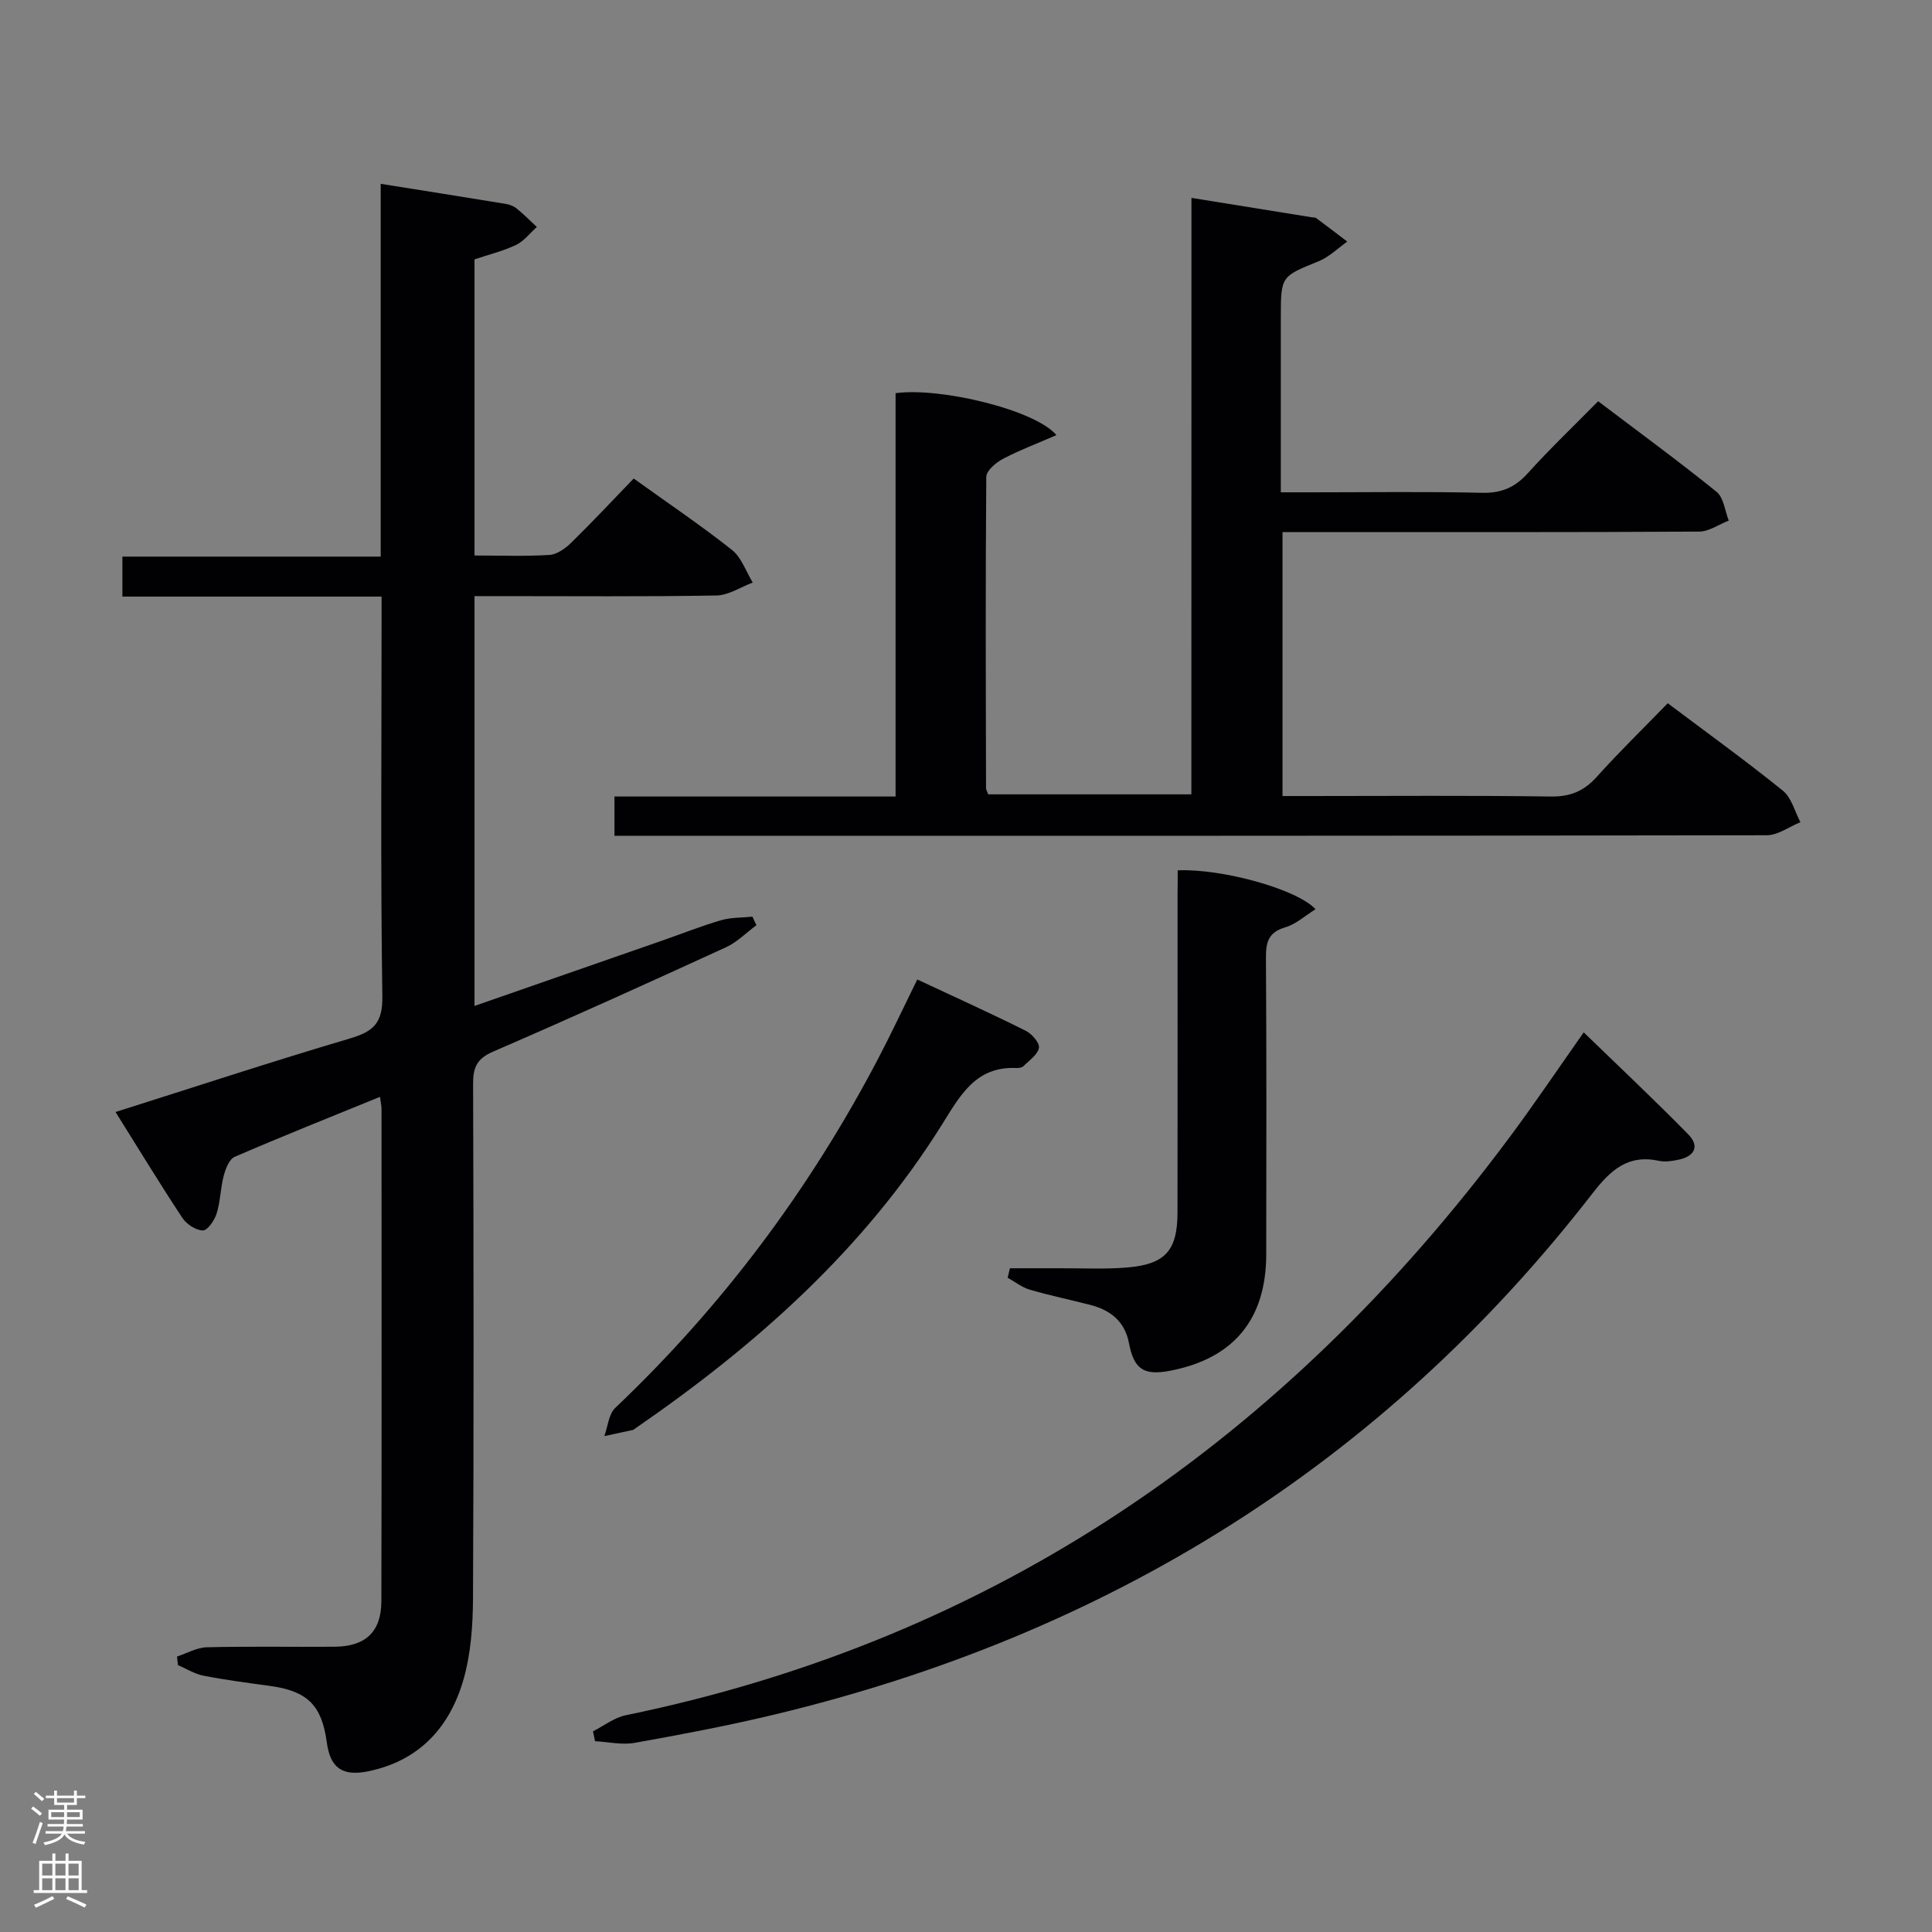 <svg enable-background="new 0 0 400 400" viewBox="0 0 400 400" xmlns="http://www.w3.org/2000/svg"><rect x="0" y="0" width="400" height="400" fill="#808080" stroke="none"/><g fill="#010103"><path d="m78.67 227.09c-10.21 4.17-20.21 8.15-30.08 12.42-1.13.49-1.89 2.48-2.27 3.92-.68 2.55-.68 5.29-1.46 7.8-.44 1.41-1.88 3.53-2.85 3.52-1.45-.01-3.39-1.29-4.26-2.61-4.67-7.07-9.08-14.32-13.83-21.91 16.35-5.17 32.37-10.45 48.54-15.23 4.83-1.43 6.79-3.17 6.7-8.69-.38-25.65-.16-51.32-.16-76.98 0-1.79 0-3.58 0-5.81-18.1 0-35.71 0-53.66 0 0-2.88 0-5.31 0-8.28h53.48c0-25.94 0-51.36 0-77.18 8.98 1.43 17.42 2.76 25.86 4.15.8.13 1.66.45 2.28.95 1.46 1.19 2.8 2.54 4.19 3.83-1.42 1.27-2.66 2.93-4.31 3.72-2.66 1.27-5.59 1.98-8.6 2.99v61.31c5.31 0 10.44.2 15.54-.12 1.56-.1 3.3-1.36 4.51-2.55 4.38-4.29 8.57-8.78 12.91-13.27 7.19 5.17 13.96 9.73 20.34 14.78 1.98 1.57 2.91 4.47 4.31 6.76-2.51.94-5.01 2.64-7.54 2.68-14.83.26-29.66.13-44.49.13-1.79 0-3.58 0-5.58 0v84.85c13.19-4.59 26.01-9.05 38.83-13.52 4.07-1.42 8.09-3.02 12.22-4.23 2.06-.6 4.32-.51 6.49-.73.28.59.55 1.17.83 1.76-2.09 1.55-3.99 3.51-6.3 4.57-16.01 7.34-32.06 14.62-48.23 21.61-3.37 1.46-4.15 3.31-4.13 6.68.11 35.5.15 70.99-.02 106.49-.03 5.6-.43 11.41-1.95 16.76-2.82 9.89-9.13 16.88-19.71 19.06-5.38 1.11-7.89-.67-8.61-5.98-1.05-7.72-4-10.62-11.78-11.69-4.6-.63-9.22-1.23-13.77-2.12-1.83-.36-3.52-1.44-5.27-2.19-.06-.59-.13-1.18-.19-1.77 2.05-.67 4.09-1.87 6.15-1.92 8.83-.22 17.66-.04 26.49-.11 6.42-.06 9.65-3.1 9.67-9.45.07-34 .04-67.99.03-101.99-.01-.65-.17-1.28-.32-2.41z"/><path d="m246.68 40.97c8.84 1.42 16.86 2.71 24.87 4.01.33.05.73.01.97.18 2.16 1.6 4.28 3.24 6.42 4.86-1.96 1.38-3.75 3.18-5.91 4.06-7.81 3.18-7.85 3.06-7.85 11.69v36.16h6.15c11.83 0 23.67-.18 35.49.1 4.04.1 6.85-1.12 9.51-4.07 4.55-5.04 9.48-9.74 14.55-14.89 8.51 6.45 16.68 12.42 24.53 18.77 1.47 1.19 1.71 3.92 2.51 5.94-2.04.79-4.08 2.27-6.13 2.28-26.66.16-53.33.1-79.99.1-1.97 0-3.94 0-6.27 0v54.65h5.56c16.66 0 33.33-.14 49.99.1 4.04.06 6.85-1.12 9.51-4.07 4.67-5.2 9.69-10.08 14.7-15.24 8.24 6.19 16.2 11.94 23.83 18.1 1.8 1.45 2.46 4.31 3.64 6.52-2.32.94-4.65 2.71-6.97 2.71-78.16.14-156.31.12-234.47.12-1.29 0-2.58 0-4.1 0 0-2.9 0-5.31 0-8.14h58.2c0-28.15 0-55.88 0-83.51 9.32-1.26 28.97 3.48 33.3 8.69-3.94 1.72-7.65 3.11-11.12 4.94-1.43.76-3.38 2.43-3.4 3.7-.18 21.49-.1 42.99-.05 64.49 0 .3.21.6.45 1.24h42.06c.02-41.06.02-81.98.02-123.49z"/><path d="m122.77 358.45c2.25-1.13 4.38-2.83 6.76-3.32 76.84-15.8 136.74-57.45 183.1-119.79 5.24-7.05 10.15-14.35 15.26-21.6 7.26 7.04 14.6 13.94 21.66 21.13 2.41 2.46 1.26 4.57-2.05 5.24-1.29.26-2.72.51-3.97.24-6.46-1.41-10.06 1.87-13.83 6.74-43.57 56.22-100.63 91.43-169.52 107.93-9.52 2.28-19.15 4.1-28.79 5.82-2.63.47-5.46-.2-8.19-.34-.13-.69-.28-1.37-.43-2.05z"/><path d="m243.83 180.19c9.11-.38 24.62 3.85 28.54 8.05-2.16 1.34-4.04 3.1-6.26 3.75-3.47 1.02-4.03 3.03-4.01 6.26.13 20.49.09 40.98.06 61.46-.02 13.42-6.72 21.52-19.8 24.07-5.53 1.08-7.58-.25-8.62-5.7-.86-4.5-3.82-6.83-8-7.91s-8.41-1.95-12.55-3.16c-1.62-.48-3.05-1.63-4.57-2.47.16-.65.32-1.31.48-1.96 3.37 0 6.75.01 10.12 0 4.83-.03 9.69.25 14.48-.19 7.66-.71 10.08-3.62 10.09-11.37.03-21.82.01-43.64.01-65.46.03-1.8.03-3.6.03-5.37z"/><path d="m189.91 202.79c7.81 3.65 15.2 7 22.46 10.62 1.26.63 2.91 2.51 2.73 3.53-.25 1.42-2.01 2.6-3.21 3.8-.3.3-.94.4-1.42.38-8.33-.39-11.56 5.47-15.33 11.53-16.22 26.03-38.66 45.91-63.67 63.13-.14.09-.26.24-.42.27-1.97.44-3.95.86-5.93 1.28.73-1.98.89-4.55 2.27-5.85 22.16-21.04 40.18-45.16 54.36-72.18 2.77-5.27 5.29-10.68 8.16-16.51z"/></g><path d="m6.44 374.46.42-.45c.65.47 1.27.95 1.85 1.44l-.45.49c-.65-.56-1.25-1.06-1.82-1.48m.93 7.33-.63-.26c.55-1.36 1.05-2.8 1.52-4.33.19.1.38.19.59.27-.46 1.29-.95 2.73-1.48 4.32m-.38-10.38.44-.42c.43.34 1.01.82 1.74 1.44l-.49.49c-.53-.51-1.09-1.01-1.69-1.51m2.5.35h1.72v-1.04h.59v1.04h3.52v-1.04h.59v1.04h1.75v.53h-1.75v1.42h-2.03v.97h3.22v2.03h-3.24c0 .35-.01.66-.03.93h3.32v.53h-3.37c-.03.27-.08.58-.15.94h3.96v.53h-3.71c.67.92 1.93 1.48 3.79 1.68-.13.24-.23.44-.29.59-2.13-.38-3.48-1.08-4.04-2.12-.43.97-1.77 1.72-4.03 2.23-.09-.19-.2-.37-.33-.55 2.1-.42 3.37-1.03 3.81-1.83h-3.36v-.53h3.58c.08-.29.13-.61.16-.94h-3.33v-.53h3.39c.02-.27.04-.58.04-.93h-3.23v-2.03h3.25v-.97h-2.07v-1.42h-1.73zm1.12 3.44v1h2.65c.01-.3.02-.44.01-.4v-.25-.35zm1.19-2h3.52v-.91h-3.52zm4.71 2h-2.63v.59c0 .16-.01.28-.01.4h2.64z" fill="#fcfafa"/><path d="m13.56 383.74h.63v1.52h2.72v6.07h1.13v.6h-11.06v-.6h1.13v-6.07h2.73v-1.52h.63v1.52h2.1v-1.52zm-2.69 8.83.38.56c-1.24.63-2.53 1.25-3.85 1.85-.1-.21-.21-.42-.34-.63 1.36-.55 2.63-1.15 3.81-1.78m-2.13-4.27h2.1v-2.45h-2.1zm0 3.04h2.1v-2.46h-2.1zm2.72-3.04h2.1v-2.45h-2.1zm0 3.04h2.1v-2.46h-2.1zm6.07 3.6c-1.41-.71-2.7-1.3-3.86-1.78l.35-.56c1.45.62 2.75 1.19 3.88 1.72zm-1.25-9.09h-2.1v2.45h2.1zm-2.09 5.49h2.1v-2.46h-2.1z" fill="#fcfafa"/></svg>